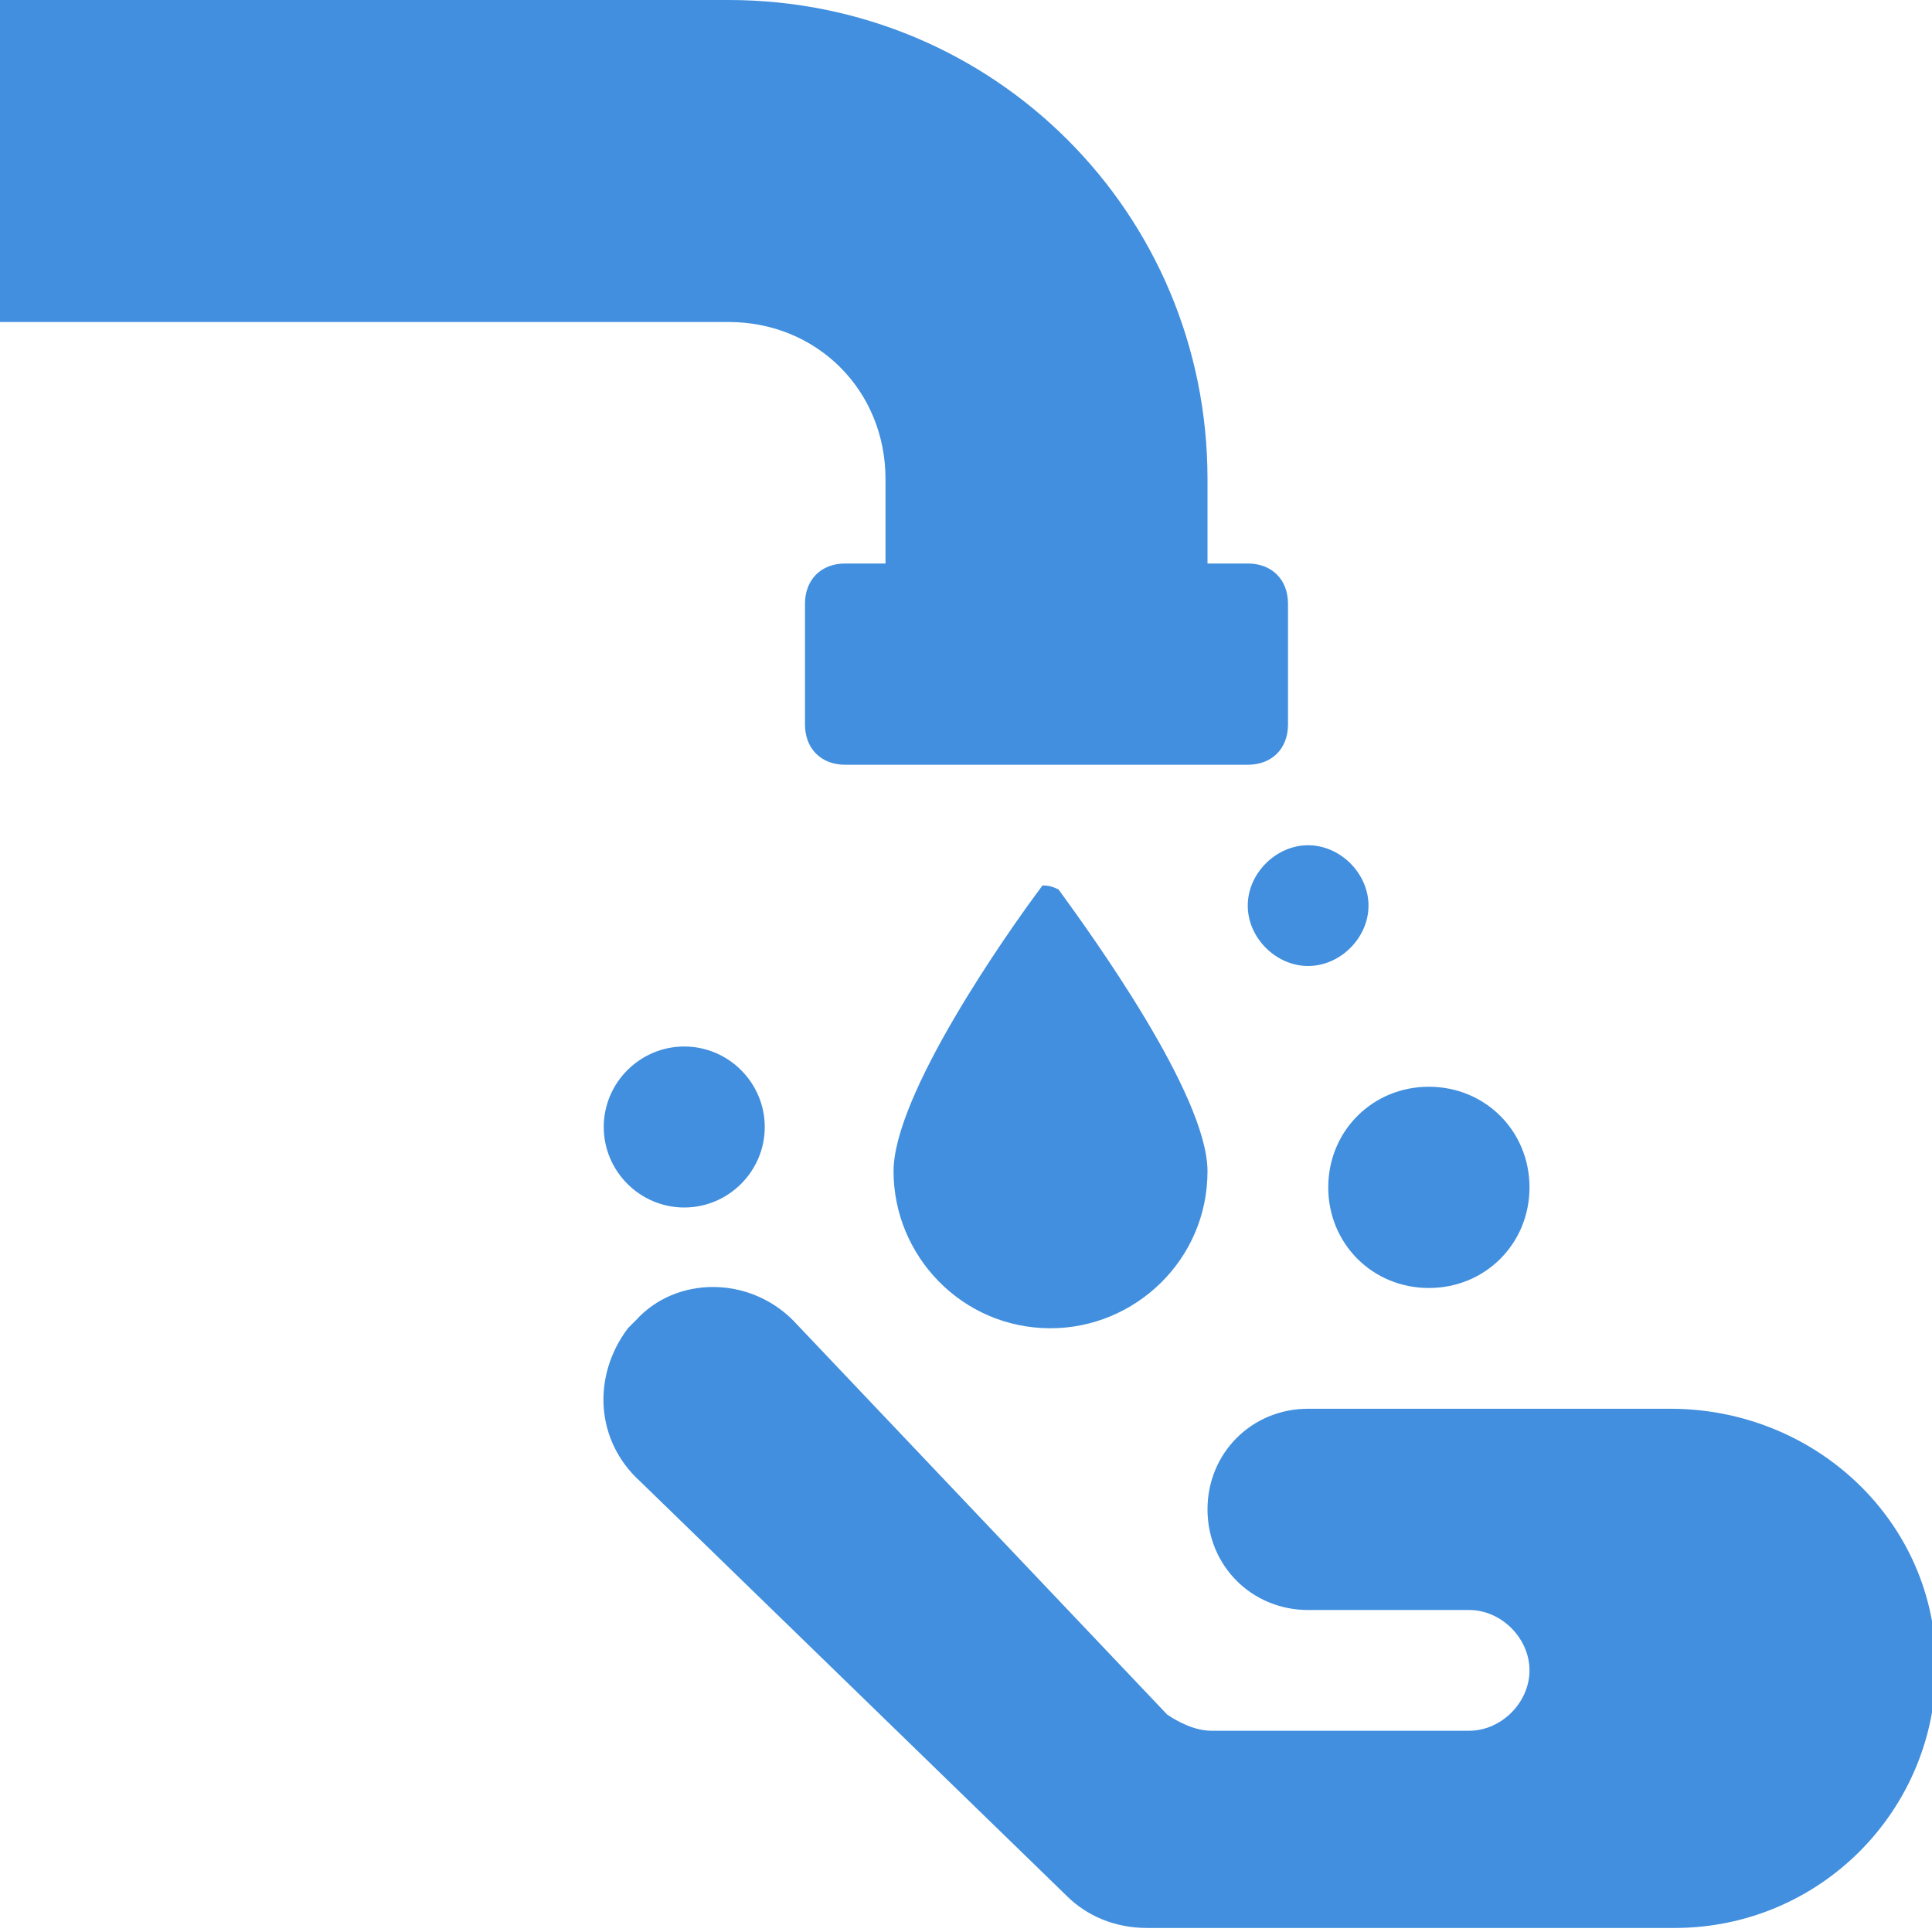 <?xml version="1.0" encoding="UTF-8"?>
<svg xmlns="http://www.w3.org/2000/svg" viewBox="0 0 48 48"><path fill="#418fde" d="M18.1 8H0V0h18.1C24.7 0 30 5.3 30 11.9V14h1c.6 0 1 .4 1 1v3c0 .6-.4 1-1 1H21c-.6 0-1-.4-1-1v-3c0-.6.4-1 1-1h1v-2.1C22 9.7 20.3 8 18.1 8zM33 29.5c0 1.4 1.1 2.5 2.5 2.5s2.5-1.1 2.5-2.5-1.1-2.5-2.5-2.5-2.5 1.1-2.5 2.5zm-2-7c0 .8.7 1.5 1.5 1.5s1.5-.7 1.5-1.5-.7-1.5-1.5-1.5-1.5.7-1.5 1.5zM41.5 35h-9c-1.4 0-2.5 1.1-2.5 2.5s1.1 2.5 2.5 2.5h4c.8 0 1.5.7 1.5 1.5s-.7 1.5-1.5 1.5h-6.4c-.4 0-.8-.2-1.1-.4l-9.3-9.8c-1.1-1.1-2.9-1.1-3.9 0l-.2.2c-.9 1.2-.8 2.8.3 3.8l10.6 10.3c.5.5 1.2.8 2 .8h13.1c3.6 0 6.5-2.9 6.5-6.5s-3-6.4-6.6-6.4zM17 30c1.1 0 2-.9 2-2s-.9-2-2-2-2 .9-2 2 .9 2 2 2zm8.9-8c-.1.1-.1.1 0 0-.9 1.2-3.7 5.2-3.7 7.1 0 2.1 1.7 3.9 3.9 3.9 2.1 0 3.9-1.7 3.9-3.9 0-1.9-2.9-5.9-3.7-7-.2-.1-.3-.1-.4-.1z" style="fill: #418fde;"/></svg>
